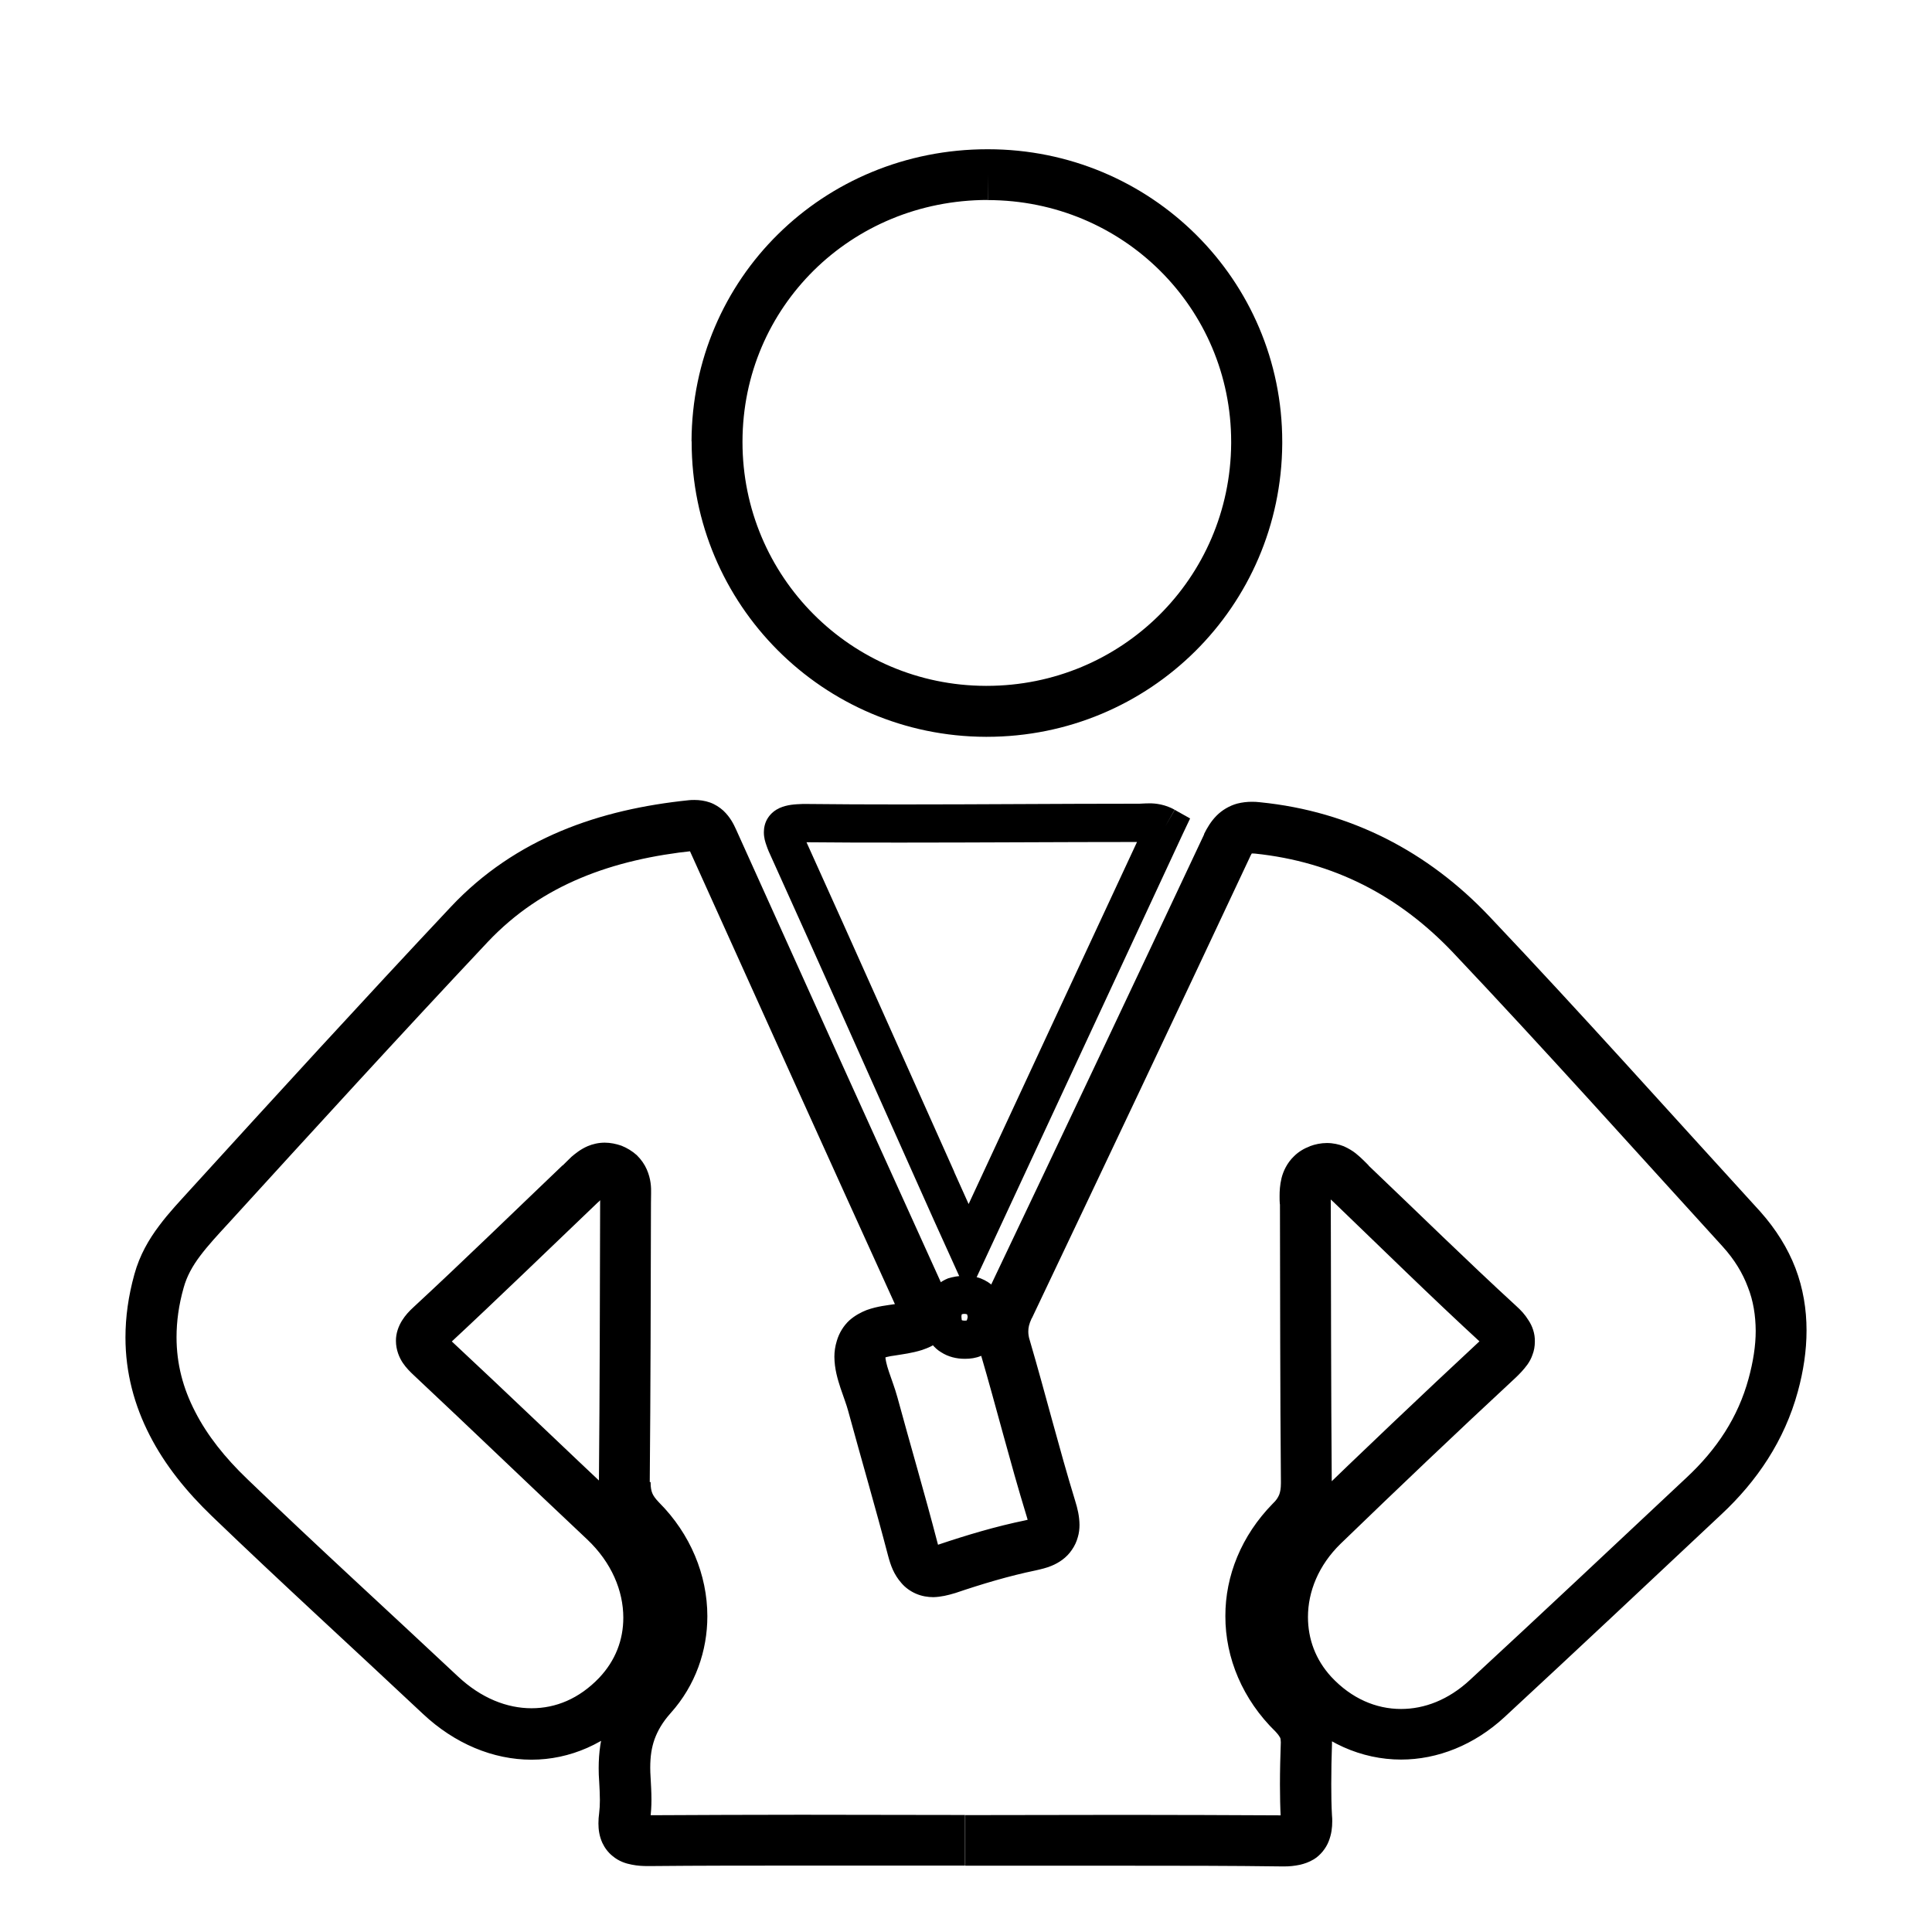<?xml version="1.0" encoding="utf-8"?>
<!-- Generator: Adobe Illustrator 16.0.0, SVG Export Plug-In . SVG Version: 6.00 Build 0)  -->
<!DOCTYPE svg PUBLIC "-//W3C//DTD SVG 1.1//EN" "http://www.w3.org/Graphics/SVG/1.1/DTD/svg11.dtd">
<svg version="1.1" id="Layer_1" xmlns="http://www.w3.org/2000/svg" xmlns:xlink="http://www.w3.org/1999/xlink" x="0px" y="0px"
	 width="16px" height="16px" viewBox="0 0 16 16" enable-background="new 0 0 16 16" xml:space="preserve">
<g>
	<path d="M206.281-34.419c-0.965,0-1.928-0.005-2.893,0.003c-0.172,0.002-0.258-0.027-0.231-0.221
		c0.015-0.111,0.009-0.229,0.001-0.34c-0.018-0.287,0.029-0.521,0.244-0.764c0.414-0.465,0.348-1.164-0.098-1.607
		c-0.108-0.107-0.149-0.211-0.147-0.36c0.008-0.851,0.008-1.7,0.011-2.55c0-0.121,0.023-0.258-0.124-0.313
		c-0.131-0.051-0.209,0.054-0.29,0.13c-0.458,0.436-0.91,0.875-1.374,1.305c-0.126,0.117-0.104,0.184,0.007,0.287
		c0.532,0.496,1.059,1.002,1.588,1.502c0.489,0.461,0.541,1.158,0.117,1.603c-0.451,0.47-1.121,0.466-1.623-0.005
		c-0.645-0.604-1.297-1.198-1.933-1.811c-0.565-0.543-0.872-1.181-0.647-1.988c0.078-0.278,0.275-0.477,0.459-0.678
		c0.791-0.867,1.584-1.734,2.387-2.589c0.55-0.583,1.26-0.828,2.039-0.909c0.113-0.013,0.156,0.043,0.197,0.134
		c0.639,1.416,1.277,2.832,1.92,4.246c0.049,0.107,0.057,0.164-0.078,0.209c-0.17,0.056-0.428,0.017-0.483,0.203
		c-0.044,0.146,0.062,0.34,0.106,0.512c0.123,0.445,0.252,0.889,0.367,1.332c0.047,0.182,0.125,0.24,0.312,0.179
		c0.253-0.085,0.511-0.162,0.771-0.216c0.219-0.045,0.244-0.143,0.184-0.342c-0.149-0.487-0.272-0.981-0.418-1.471
		c-0.037-0.134-0.028-0.246,0.031-0.373c0.672-1.408,1.34-2.821,2.004-4.234c0.063-0.133,0.135-0.173,0.276-0.159
		c0.775,0.081,1.431,0.42,1.958,0.976c0.842,0.887,1.654,1.799,2.479,2.704c0.379,0.418,0.436,0.906,0.293,1.43
		c-0.108,0.399-0.334,0.734-0.635,1.018c-0.662,0.62-1.322,1.24-1.988,1.857c-0.489,0.453-1.163,0.432-1.604-0.043
		c-0.4-0.437-0.361-1.106,0.098-1.547c0.531-0.514,1.063-1.021,1.604-1.522c0.124-0.116,0.154-0.187,0.011-0.319
		c-0.462-0.421-0.904-0.859-1.355-1.289c-0.081-0.078-0.159-0.182-0.292-0.13c-0.144,0.058-0.126,0.19-0.126,0.313
		c0.002,0.851,0.002,1.701,0.009,2.551c0.002,0.146-0.034,0.255-0.144,0.363c-0.496,0.508-0.486,1.261,0.024,1.76
		c0.084,0.082,0.12,0.158,0.118,0.271c-0.007,0.229-0.016,0.455,0,0.682c0.011,0.171-0.044,0.218-0.214,0.217
		C208.227-34.424,207.254-34.419,206.281-34.419z"/>
	<path d="M206.49-49.159c1.373,0.001,2.475,1.104,2.466,2.468c-0.009,1.366-1.116,2.459-2.485,2.455
		c-1.365-0.004-2.467-1.111-2.464-2.477C204.01-48.077,205.109-49.16,206.49-49.159z"/>
	<path d="M208.117-43.717c-0.594,1.279-1.189,2.559-1.807,3.883c-0.109-0.243-0.201-0.443-0.289-0.645
		c-0.453-1.011-0.9-2.021-1.357-3.031c-0.078-0.171-0.093-0.239,0.143-0.237c1.019,0.008,2.037-0.001,3.058-0.003
		C207.941-43.749,208.021-43.77,208.117-43.717z"/>
	<path d="M206.482-39.225c-0.01,0.143-0.082,0.213-0.201,0.215c-0.133,0.002-0.211-0.08-0.208-0.213
		c0.003-0.121,0.073-0.199,0.198-0.199C206.409-39.422,206.475-39.34,206.482-39.225z"/>
</g>
<g>
	<path d="M7.992,15.242v-0.211c-0.453,0-0.904-0.002-1.356-0.002c-0.419,0-0.838,0.002-1.257,0.004H5.378H5.366
		c-0.025,0-0.043-0.002-0.05-0.002H5.313h0l-0.018,0.064l0.036-0.057c-0.01-0.008-0.017-0.008-0.018-0.008l-0.018,0.064l0.036-0.057
		l-0.059,0.094l0.101-0.047c-0.007-0.016-0.026-0.039-0.042-0.047l-0.059,0.094l0.101-0.047l-0.066,0.029l0.072-0.012l-0.005-0.018
		l-0.066,0.029l0.072-0.012l-0.012,0.002l0.013-0.002h0l-0.012,0.002l0.013-0.002v-0.002c0-0.006,0-0.014,0.002-0.027v-0.002
		c0.008-0.057,0.011-0.113,0.011-0.164c0-0.066-0.004-0.127-0.007-0.184l0,0c-0.002-0.029-0.003-0.057-0.003-0.082
		c0-0.092,0.011-0.166,0.036-0.236c0.025-0.068,0.064-0.139,0.134-0.217c0.205-0.229,0.303-0.516,0.303-0.801
		c0-0.342-0.141-0.682-0.399-0.941l0,0c-0.034-0.035-0.048-0.057-0.057-0.078c-0.008-0.02-0.014-0.045-0.014-0.09v-0.002l0,0H5.245
		l0.136,0.008l0-0.008H5.245l0.136,0.008l0-0.006v-0.006c0.007-0.77,0.008-1.537,0.01-2.305c0-0.021,0.001-0.047,0.001-0.082
		C5.393,9.836,5.392,9.766,5.356,9.684C5.338,9.643,5.31,9.602,5.273,9.566C5.236,9.533,5.192,9.506,5.146,9.488
		C5.103,9.473,5.055,9.463,5.008,9.463c-0.052,0-0.101,0.012-0.141,0.029C4.807,9.518,4.765,9.553,4.733,9.58
		C4.702,9.609,4.678,9.635,4.662,9.65L4.658,9.654l0.004-0.006c-0.415,0.396-0.822,0.793-1.238,1.178h0
		c-0.036,0.033-0.067,0.066-0.095,0.111s-0.051,0.105-0.05,0.168c0,0.074,0.028,0.139,0.057,0.182s0.061,0.074,0.094,0.105
		c0.479,0.449,0.953,0.906,1.433,1.357c0.202,0.191,0.299,0.426,0.299,0.648c0,0.184-0.065,0.355-0.2,0.498
		c-0.167,0.174-0.36,0.252-0.56,0.252c-0.202,0-0.416-0.082-0.61-0.264c-0.583-0.547-1.171-1.082-1.743-1.633
		c-0.186-0.178-0.333-0.363-0.433-0.559c-0.1-0.193-0.154-0.395-0.154-0.617c0-0.129,0.018-0.266,0.059-0.41
		c0.026-0.094,0.072-0.178,0.137-0.264c0.063-0.084,0.144-0.172,0.229-0.264C2.6,9.354,3.314,8.572,4.039,7.801
		c0.227-0.24,0.484-0.41,0.771-0.53c0.286-0.12,0.602-0.19,0.938-0.225h0l0.004,0V6.992l-0.019,0.05
		c0.011,0.004,0.019,0.004,0.019,0.004V6.992l-0.019,0.05l0.027-0.073L5.699,7.018c0.001,0.003,0.018,0.018,0.035,0.023l0.027-0.073
		L5.699,7.018l0.014-0.011L5.698,7.018h0.001l0.014-0.011L5.698,7.018l0.004,0.006l0.01,0.021l0,0
		c0.577,1.279,1.155,2.559,1.736,3.836l0,0c0.007,0.016,0.012,0.025,0.012,0.029l0.001,0.002L7.499,10.9l-0.039,0.006l0.001,0.006
		L7.499,10.9l-0.039,0.006l0.102-0.018H7.458l0.001,0.018l0.102-0.018H7.458H7.6l-0.13-0.057c-0.008,0.021-0.011,0.043-0.011,0.057
		H7.6l-0.13-0.057l0.117,0.051l-0.073-0.105c-0.008,0.004-0.031,0.023-0.044,0.055l0.117,0.051l-0.073-0.105l0.029,0.043
		l-0.025-0.047l-0.004,0.004l0.029,0.043l-0.025-0.047l0,0l-0.016,0.006c-0.016,0.006-0.048,0.012-0.09,0.02
		c-0.062,0.01-0.141,0.016-0.234,0.049c-0.046,0.018-0.098,0.045-0.144,0.086c-0.047,0.043-0.085,0.104-0.104,0.17
		c-0.014,0.045-0.02,0.09-0.02,0.131c0.001,0.102,0.027,0.186,0.051,0.26c0.025,0.074,0.05,0.139,0.063,0.188
		c0.11,0.404,0.227,0.803,0.331,1.201h0c0.021,0.078,0.046,0.152,0.11,0.225c0.031,0.037,0.074,0.068,0.12,0.088
		c0.048,0.021,0.099,0.029,0.145,0.029c0.064-0.002,0.121-0.016,0.177-0.033h0.001c0.224-0.076,0.448-0.143,0.671-0.189l0,0
		c0.044-0.01,0.087-0.02,0.128-0.037c0.061-0.025,0.125-0.066,0.17-0.133c0.023-0.033,0.039-0.068,0.049-0.105
		c0.01-0.033,0.014-0.068,0.014-0.102c-0.001-0.072-0.016-0.135-0.036-0.199c-0.133-0.434-0.244-0.879-0.375-1.326
		c-0.011-0.033-0.013-0.057-0.013-0.076c0-0.033,0.006-0.061,0.027-0.107l0.002-0.004v0.002c0.605-1.273,1.209-2.547,1.809-3.826
		l-0.001,0.001c0.009-0.018,0.015-0.028,0.019-0.032l0.001-0.002l-0.019-0.017l0.016,0.02l0.003-0.003l-0.019-0.017l0.016,0.02
		l-0.023-0.032l0.01,0.039l0.014-0.007l-0.023-0.032l0.01,0.039l-0.002-0.007l0.002,0.007l0,0l-0.002-0.007l0.002,0.007l0.012-0.001
		c0.006,0,0.014,0,0.023,0.001c0.652,0.068,1.191,0.348,1.637,0.816c0.757,0.8,1.492,1.622,2.236,2.438
		c0.099,0.109,0.166,0.221,0.209,0.336c0.045,0.113,0.064,0.234,0.065,0.363c0,0.123-0.021,0.256-0.059,0.395
		c-0.087,0.32-0.263,0.586-0.514,0.82l0,0c-0.599,0.561-1.193,1.121-1.794,1.676c-0.179,0.166-0.378,0.24-0.57,0.24
		c-0.207,0-0.41-0.086-0.578-0.266l0,0c-0.131-0.143-0.193-0.314-0.193-0.496c0-0.209,0.087-0.428,0.271-0.607l0,0
		c0.479-0.463,0.959-0.92,1.445-1.371l0,0c0.035-0.033,0.069-0.068,0.102-0.113c0.016-0.023,0.031-0.049,0.042-0.082
		c0.012-0.031,0.019-0.068,0.019-0.107c0.002-0.068-0.022-0.131-0.052-0.176c-0.03-0.049-0.063-0.084-0.104-0.121l0,0
		c-0.411-0.377-0.811-0.771-1.222-1.162h0.002c-0.022-0.021-0.056-0.059-0.107-0.1c-0.025-0.02-0.059-0.041-0.099-0.059
		c-0.04-0.016-0.089-0.027-0.14-0.027c-0.049,0-0.098,0.01-0.143,0.027h0.002c-0.048,0.018-0.094,0.045-0.131,0.082
		c-0.058,0.055-0.09,0.125-0.104,0.182c-0.014,0.059-0.016,0.107-0.016,0.148c0,0.023,0,0.049,0.002,0.068l0.21-0.004H10.6
		c0.002,0.77,0.001,1.537,0.008,2.307v-0.002v0.008c0,0.047-0.006,0.074-0.014,0.096c-0.01,0.023-0.022,0.045-0.055,0.076l0,0
		c-0.258,0.264-0.392,0.596-0.391,0.93c-0.001,0.346,0.143,0.691,0.416,0.957c0.023,0.025,0.033,0.041,0.036,0.047
		c0.005,0.01,0.006,0.014,0.007,0.039l0,0v0.016l0.211-0.004l-0.211-0.006c-0.004,0.111-0.007,0.229-0.007,0.346
		c0,0.094,0.002,0.189,0.007,0.287l0,0l0.002,0.021L10.607,15.1l0,0l0.081,0.018l-0.065-0.045c-0.011,0.014-0.014,0.025-0.016,0.027
		l0.081,0.018l-0.065-0.045l0.092,0.063l-0.064-0.094c-0.01,0.008-0.021,0.02-0.027,0.031l0.092,0.063l-0.064-0.094l0.049,0.072
		l-0.03-0.082l-0.019,0.01l0.049,0.072l-0.03-0.082l0.011,0.029l-0.008-0.029h-0.003l0.011,0.029l-0.008-0.029
		c0,0-0.015,0.002-0.041,0.002h-0.006v0.211l0.002-0.211c-0.438-0.002-0.873-0.004-1.31-0.004c-0.442,0-0.884,0.002-1.325,0.002
		V15.242v0.209c0.441,0,0.883,0,1.325,0c0.435,0,0.871,0,1.306,0.006h0.002h0.001h0.005c0.045,0,0.087-0.004,0.134-0.014
		c0.034-0.008,0.073-0.021,0.11-0.043c0.057-0.033,0.105-0.094,0.127-0.152c0.023-0.059,0.029-0.113,0.029-0.164
		c0-0.014,0-0.031-0.002-0.049v0.002c-0.005-0.086-0.006-0.174-0.006-0.262c0-0.109,0.002-0.221,0.006-0.334v-0.002v-0.008l0,0
		v-0.008c0-0.072-0.014-0.148-0.046-0.217c-0.031-0.066-0.076-0.123-0.124-0.17c-0.196-0.191-0.289-0.424-0.289-0.656
		c0-0.223,0.086-0.445,0.271-0.633H10.84c0.063-0.063,0.115-0.137,0.146-0.221c0.032-0.082,0.043-0.168,0.043-0.248v-0.008V12.27
		c-0.006-0.766-0.006-1.533-0.008-2.303V9.965c0-0.023-0.001-0.045-0.001-0.063c0-0.02,0.001-0.031,0.001-0.041l0.002-0.004V9.855
		l-0.049-0.014l0.037,0.031l0.012-0.018l-0.049-0.014l0.037,0.031L10.974,9.84l0.028,0.043l0.01-0.01L10.974,9.84l0.028,0.043
		L10.99,9.865L11,9.883h0.002L10.99,9.865L11,9.883h0.002h0.001l-0.015-0.041v0.041h0.015l-0.015-0.041v0.041V9.822l-0.024,0.059
		c0.003,0.002,0.014,0.002,0.024,0.002V9.822l-0.024,0.059l0.009-0.02l-0.012,0.018l0.003,0.002l0.009-0.02l-0.012,0.018
		c0,0,0.01,0.006,0.024,0.02c0.014,0.014,0.032,0.033,0.058,0.055l0,0c0.405,0.389,0.807,0.785,1.226,1.17v-0.002
		c0.011,0.012,0.019,0.02,0.022,0.025l0.008,0.008l0,0l0.075-0.047h-0.086c0,0.027,0.01,0.047,0.011,0.047l0.075-0.047h-0.086h0.107
		l-0.101-0.037c-0.004,0.008-0.007,0.023-0.007,0.037h0.107l-0.101-0.037l0.057,0.021L12.3,11.059l-0.005,0.012l0.057,0.021
		L12.3,11.059v0.002v-0.002l0,0v0.002v-0.002c-0.002,0.004-0.017,0.02-0.041,0.043l0,0c-0.487,0.453-0.97,0.912-1.45,1.377l0,0
		c-0.263,0.252-0.402,0.584-0.402,0.91c0,0.281,0.104,0.563,0.307,0.781l0,0c0.241,0.262,0.563,0.402,0.889,0.402
		c0.303,0,0.607-0.121,0.857-0.352c0.602-0.557,1.197-1.117,1.795-1.678l0,0c0.295-0.275,0.523-0.611,0.634-1.018
		c0.046-0.168,0.072-0.338,0.072-0.506c0-0.174-0.028-0.348-0.092-0.516c-0.063-0.164-0.161-0.322-0.292-0.469
		c-0.744-0.814-1.48-1.639-2.242-2.443c-0.506-0.535-1.148-0.871-1.899-0.946c-0.022-0.003-0.046-0.004-0.067-0.004
		c-0.039,0-0.08,0.004-0.123,0.015c-0.063,0.017-0.126,0.054-0.172,0.101s-0.076,0.098-0.102,0.15V6.91
		C9.372,8.186,8.77,9.459,8.164,10.732l0-0.002c-0.044,0.09-0.071,0.191-0.07,0.293c0,0.066,0.012,0.133,0.029,0.195
		c0.128,0.436,0.24,0.885,0.377,1.332c0.014,0.043,0.018,0.072,0.017,0.074h0.001l0,0H8.517h0.001l0,0l0.064,0.006l-0.057-0.027
		c-0.008,0.012-0.008,0.021-0.008,0.021l0.064,0.006l-0.057-0.027L8.6,12.639L8.541,12.58l-0.016,0.023L8.6,12.639L8.541,12.58
		l0.033,0.035l-0.026-0.041L8.541,12.58l0.033,0.035l-0.026-0.041l0.003,0.002l-0.002-0.002H8.548l0.003,0.002l-0.002-0.002
		c-0.002,0-0.021,0.01-0.055,0.016h0.001c-0.249,0.051-0.489,0.123-0.721,0.201l0,0c-0.015,0.006-0.025,0.008-0.034,0.008
		l-0.01,0.002v0.059l0.022-0.051C7.74,12.801,7.73,12.801,7.73,12.801v0.059l0.022-0.051L7.72,12.881l0.055-0.061l-0.023-0.012
		L7.72,12.881l0.055-0.061l-0.033,0.037l0.04-0.029L7.775,12.82l-0.033,0.037l0.04-0.029L7.779,12.83l0.003-0.002l0,0L7.779,12.83
		l0.003-0.002c-0.001,0-0.01-0.018-0.018-0.051l0,0c-0.106-0.408-0.224-0.807-0.332-1.205c-0.022-0.08-0.05-0.15-0.07-0.211
		c-0.021-0.061-0.03-0.109-0.03-0.127l0-0.008l-0.038-0.012l0.031,0.023l0.007-0.012l-0.038-0.012l0.031,0.023l-0.034-0.027
		l0.025,0.037l0.008-0.01l-0.034-0.027l0.025,0.037L7.313,11.24l0.004,0.008h0L7.313,11.24l0.004,0.008
		c0.001-0.004,0.041-0.016,0.099-0.023c0.059-0.01,0.133-0.018,0.22-0.045c0.051-0.018,0.102-0.037,0.154-0.086
		C7.817,11.07,7.841,11.037,7.858,11c0.016-0.037,0.022-0.078,0.022-0.111c-0.001-0.045-0.009-0.078-0.018-0.107
		s-0.021-0.053-0.03-0.076v0.002C7.251,9.428,6.673,8.151,6.097,6.872l0,0C6.076,6.826,6.049,6.769,5.99,6.713
		c-0.03-0.027-0.068-0.052-0.11-0.067S5.793,6.625,5.752,6.625c-0.017,0-0.033,0-0.048,0.002l0,0
		C5.337,6.665,4.98,6.742,4.646,6.882C4.312,7.022,4,7.226,3.732,7.512C3.004,8.287,2.288,9.07,1.574,9.854
		c-0.081,0.09-0.172,0.184-0.256,0.297c-0.084,0.111-0.161,0.242-0.205,0.402c-0.05,0.18-0.074,0.354-0.074,0.523
		c0,0.293,0.074,0.564,0.201,0.811c0.127,0.248,0.305,0.467,0.516,0.67c0.577,0.555,1.167,1.092,1.747,1.637
		c0.262,0.246,0.58,0.379,0.899,0.379c0.316,0,0.626-0.133,0.865-0.385c0.212-0.219,0.318-0.504,0.317-0.789
		c0-0.346-0.151-0.691-0.432-0.957c-0.478-0.449-0.952-0.906-1.434-1.355c-0.01-0.01-0.018-0.018-0.023-0.023l-0.006-0.008l0,0
		l-0.081,0.051h0.094c0-0.029-0.013-0.051-0.013-0.051l-0.081,0.051h0.094H3.604l0.084,0.053c0.002-0.002,0.013-0.023,0.013-0.053
		H3.604l0.084,0.053l-0.015-0.01l0.015,0.01h0l-0.015-0.01l0.015,0.01c0,0,0.007-0.008,0.022-0.021h0
		c0.421-0.391,0.83-0.789,1.242-1.182h0.001C4.991,9.92,5.017,9.893,5.029,9.883l0.005-0.004h0L5.008,9.83v0.055
		c0.013,0,0.026-0.006,0.026-0.006L5.008,9.83v0.055V9.828L4.997,9.883l0.011,0.002V9.828L4.997,9.883l0.004-0.021L4.994,9.883
		h0.003l0.004-0.021L4.994,9.883h0.001l0.02-0.041L4.982,9.873l0.013,0.01l0.02-0.041L4.982,9.873L5.03,9.828L4.972,9.857
		l0.01,0.016L5.03,9.828L4.972,9.857l0.034-0.016l-0.037,0.01l0.002,0.006l0.034-0.016l-0.037,0.01h0.001H4.969l0,0h0.001H4.969
		c0,0,0.002,0.014,0.002,0.035S4.97,9.934,4.97,9.967c-0.002,0.77-0.003,1.537-0.01,2.303l0.211,0.002l-0.21-0.014
		c-0.001,0.016,0,0.021,0,0.021c0,0.084,0.013,0.172,0.046,0.254c0.034,0.082,0.087,0.152,0.149,0.213h0
		c0.181,0.182,0.276,0.418,0.275,0.643c0,0.189-0.062,0.369-0.196,0.52c-0.1,0.113-0.172,0.232-0.216,0.357
		c-0.045,0.123-0.061,0.25-0.061,0.377c0,0.035,0.001,0.072,0.004,0.109V14.75c0.003,0.057,0.006,0.109,0.006,0.158
		c0,0.039-0.002,0.074-0.006,0.107l0,0c-0.004,0.027-0.006,0.057-0.006,0.086c0,0.051,0.007,0.104,0.032,0.16
		c0.019,0.041,0.048,0.08,0.084,0.109c0.053,0.045,0.111,0.063,0.159,0.072c0.049,0.01,0.092,0.012,0.136,0.012h0.017H5.382
		c0.417-0.004,0.835-0.004,1.254-0.004c0.452,0,0.904,0,1.356,0V15.242z"/>
	<path d="M8.182,1.446L8.181,1.657c1.12,0.001,2.015,0.895,2.015,2.002v0.02l0.211-0.004l-0.211-0.002
		C10.188,4.788,9.289,5.68,8.171,5.68h-0.01l0.002,0.211l0-0.211C7.048,5.677,6.149,4.775,6.149,3.661V3.659L5.975,3.66l0.173,0.016
		c0.001-0.012,0.001-0.017,0.001-0.017L5.975,3.66l0.173,0.016l0.001-0.01V3.657C6.15,3.097,6.375,2.6,6.74,2.239
		c0.366-0.361,0.871-0.582,1.438-0.583H8.18V1.511L8.176,1.657H8.18V1.511L8.176,1.657h0.001h0.003L8.182,1.446l0.005-0.21H8.18
		H8.178c-0.679,0-1.292,0.267-1.734,0.703C6.001,2.375,5.729,2.982,5.727,3.655l0.211,0.001l-0.21-0.02c0,0.01,0,0.017,0,0.021
		v0.004l0,0c0,1.346,1.088,2.437,2.436,2.441h0.001h0.002h0.005c1.349,0,2.438-1.08,2.447-2.427V3.669V3.67V3.659
		c0-1.341-1.088-2.423-2.437-2.423V1.446l0.005-0.21L8.182,1.446z"/>
	<path d="M9.65,6.844L9.507,6.778c-0.538,1.155-1.075,2.31-1.631,3.507l0.143,0.066l0.145-0.064
		c-0.099-0.221-0.182-0.402-0.262-0.582V9.703C7.493,8.791,7.088,7.878,6.675,6.966C6.662,6.938,6.652,6.915,6.646,6.9L6.643,6.885
		l0,0L6.594,6.892h0.049V6.885L6.594,6.892h0.049H6.545l0.082,0.051C6.64,6.923,6.643,6.9,6.643,6.892H6.545l0.082,0.051L6.543,6.89
		l0.052,0.084C6.604,6.97,6.617,6.959,6.627,6.943L6.543,6.89l0.052,0.084L6.567,6.929L6.584,6.98l0.011-0.005L6.567,6.929
		L6.584,6.98h0C6.588,6.979,6.612,6.975,6.65,6.975h0.007h0.001c0.269,0.003,0.538,0.003,0.807,0.003
		c0.652,0,1.303-0.005,1.956-0.005h0.002c0.043,0,0.073-0.005,0.095-0.004c0.026,0,0.035,0.001,0.056,0.012L9.65,6.844L9.507,6.778
		L9.65,6.844l0.078-0.138C9.652,6.663,9.572,6.652,9.517,6.653c-0.044,0-0.077,0.004-0.095,0.003H9.42
		c-0.653,0-1.305,0.006-1.956,0.006c-0.268,0-0.536-0.001-0.804-0.004h0.002H6.65C6.579,6.661,6.522,6.663,6.455,6.692
		c-0.033,0.015-0.07,0.042-0.095,0.081C6.334,6.812,6.326,6.857,6.326,6.892c0,0.046,0.011,0.08,0.022,0.111
		c0.011,0.033,0.024,0.062,0.039,0.094c0.412,0.91,0.817,1.823,1.225,2.735l0,0c0.081,0.184,0.164,0.365,0.263,0.584l0.142,0.314
		l0.146-0.313c0.556-1.197,1.093-2.352,1.63-3.506l0.063-0.133L9.729,6.707L9.65,6.844z"/>
	<path d="M8.173,10.902l-0.158-0.01c-0.001,0.02-0.004,0.031-0.007,0.039l-0.003,0.006l0.006,0.006l-0.003-0.008l-0.003,0.002
		l0.006,0.006l-0.003-0.008c0,0-0.005,0.002-0.018,0.002l0,0H7.988c-0.012,0-0.02-0.002-0.023-0.004H7.963L7.96,10.939l0.005-0.006
		H7.963L7.96,10.939l0.005-0.006L7.96,10.939l0.006-0.004l-0.001-0.002L7.96,10.939l0.006-0.004l-0.001-0.004
		c-0.001-0.004-0.002-0.01-0.002-0.02V10.91H7.897l0.065,0.002V10.91H7.897l0.065,0.002l-0.116-0.004l0.116,0.012l0-0.008
		l-0.116-0.004l0.116,0.012l0-0.006v-0.008c0-0.012,0.002-0.02,0.003-0.021l0.001-0.004H7.961l0.005,0.002l0.001-0.002H7.961
		l0.005,0.002l-0.007-0.006l0.006,0.008l0.001-0.002l-0.007-0.006l0.006,0.008l0,0c0,0,0.006-0.004,0.021-0.004h0h0.002l-0.001-0.08
		v0.08h0.001l-0.001-0.08v0.08c0.014,0,0.021,0.004,0.023,0.004H8.01l0.004-0.006l-0.006,0.004l0.002,0.002l0.004-0.006
		l-0.006,0.004l0,0l0,0l0,0l0,0l0,0c0.001,0.002,0.005,0.012,0.007,0.031L8.173,10.902l-0.158-0.01L8.173,10.902l0.158-0.012
		c-0.007-0.078-0.031-0.162-0.095-0.227c-0.031-0.033-0.071-0.059-0.115-0.076c-0.043-0.016-0.088-0.021-0.135-0.021H7.981h0.001
		c-0.044,0-0.089,0.008-0.131,0.021c-0.062,0.025-0.119,0.07-0.153,0.127c-0.035,0.057-0.05,0.121-0.051,0.184l0.158,0.004
		l-0.158-0.018c-0.001,0.018,0,0.027-0.001,0.027c0,0.043,0.006,0.088,0.022,0.131c0.023,0.063,0.068,0.123,0.128,0.158
		c0.058,0.037,0.126,0.053,0.192,0.053h0.006l0,0c0.043,0,0.086-0.006,0.128-0.023c0.063-0.023,0.12-0.07,0.154-0.129
		c0.036-0.059,0.051-0.123,0.056-0.189v-0.01v-0.012L8.173,10.902z"/>
</g>
</svg>
